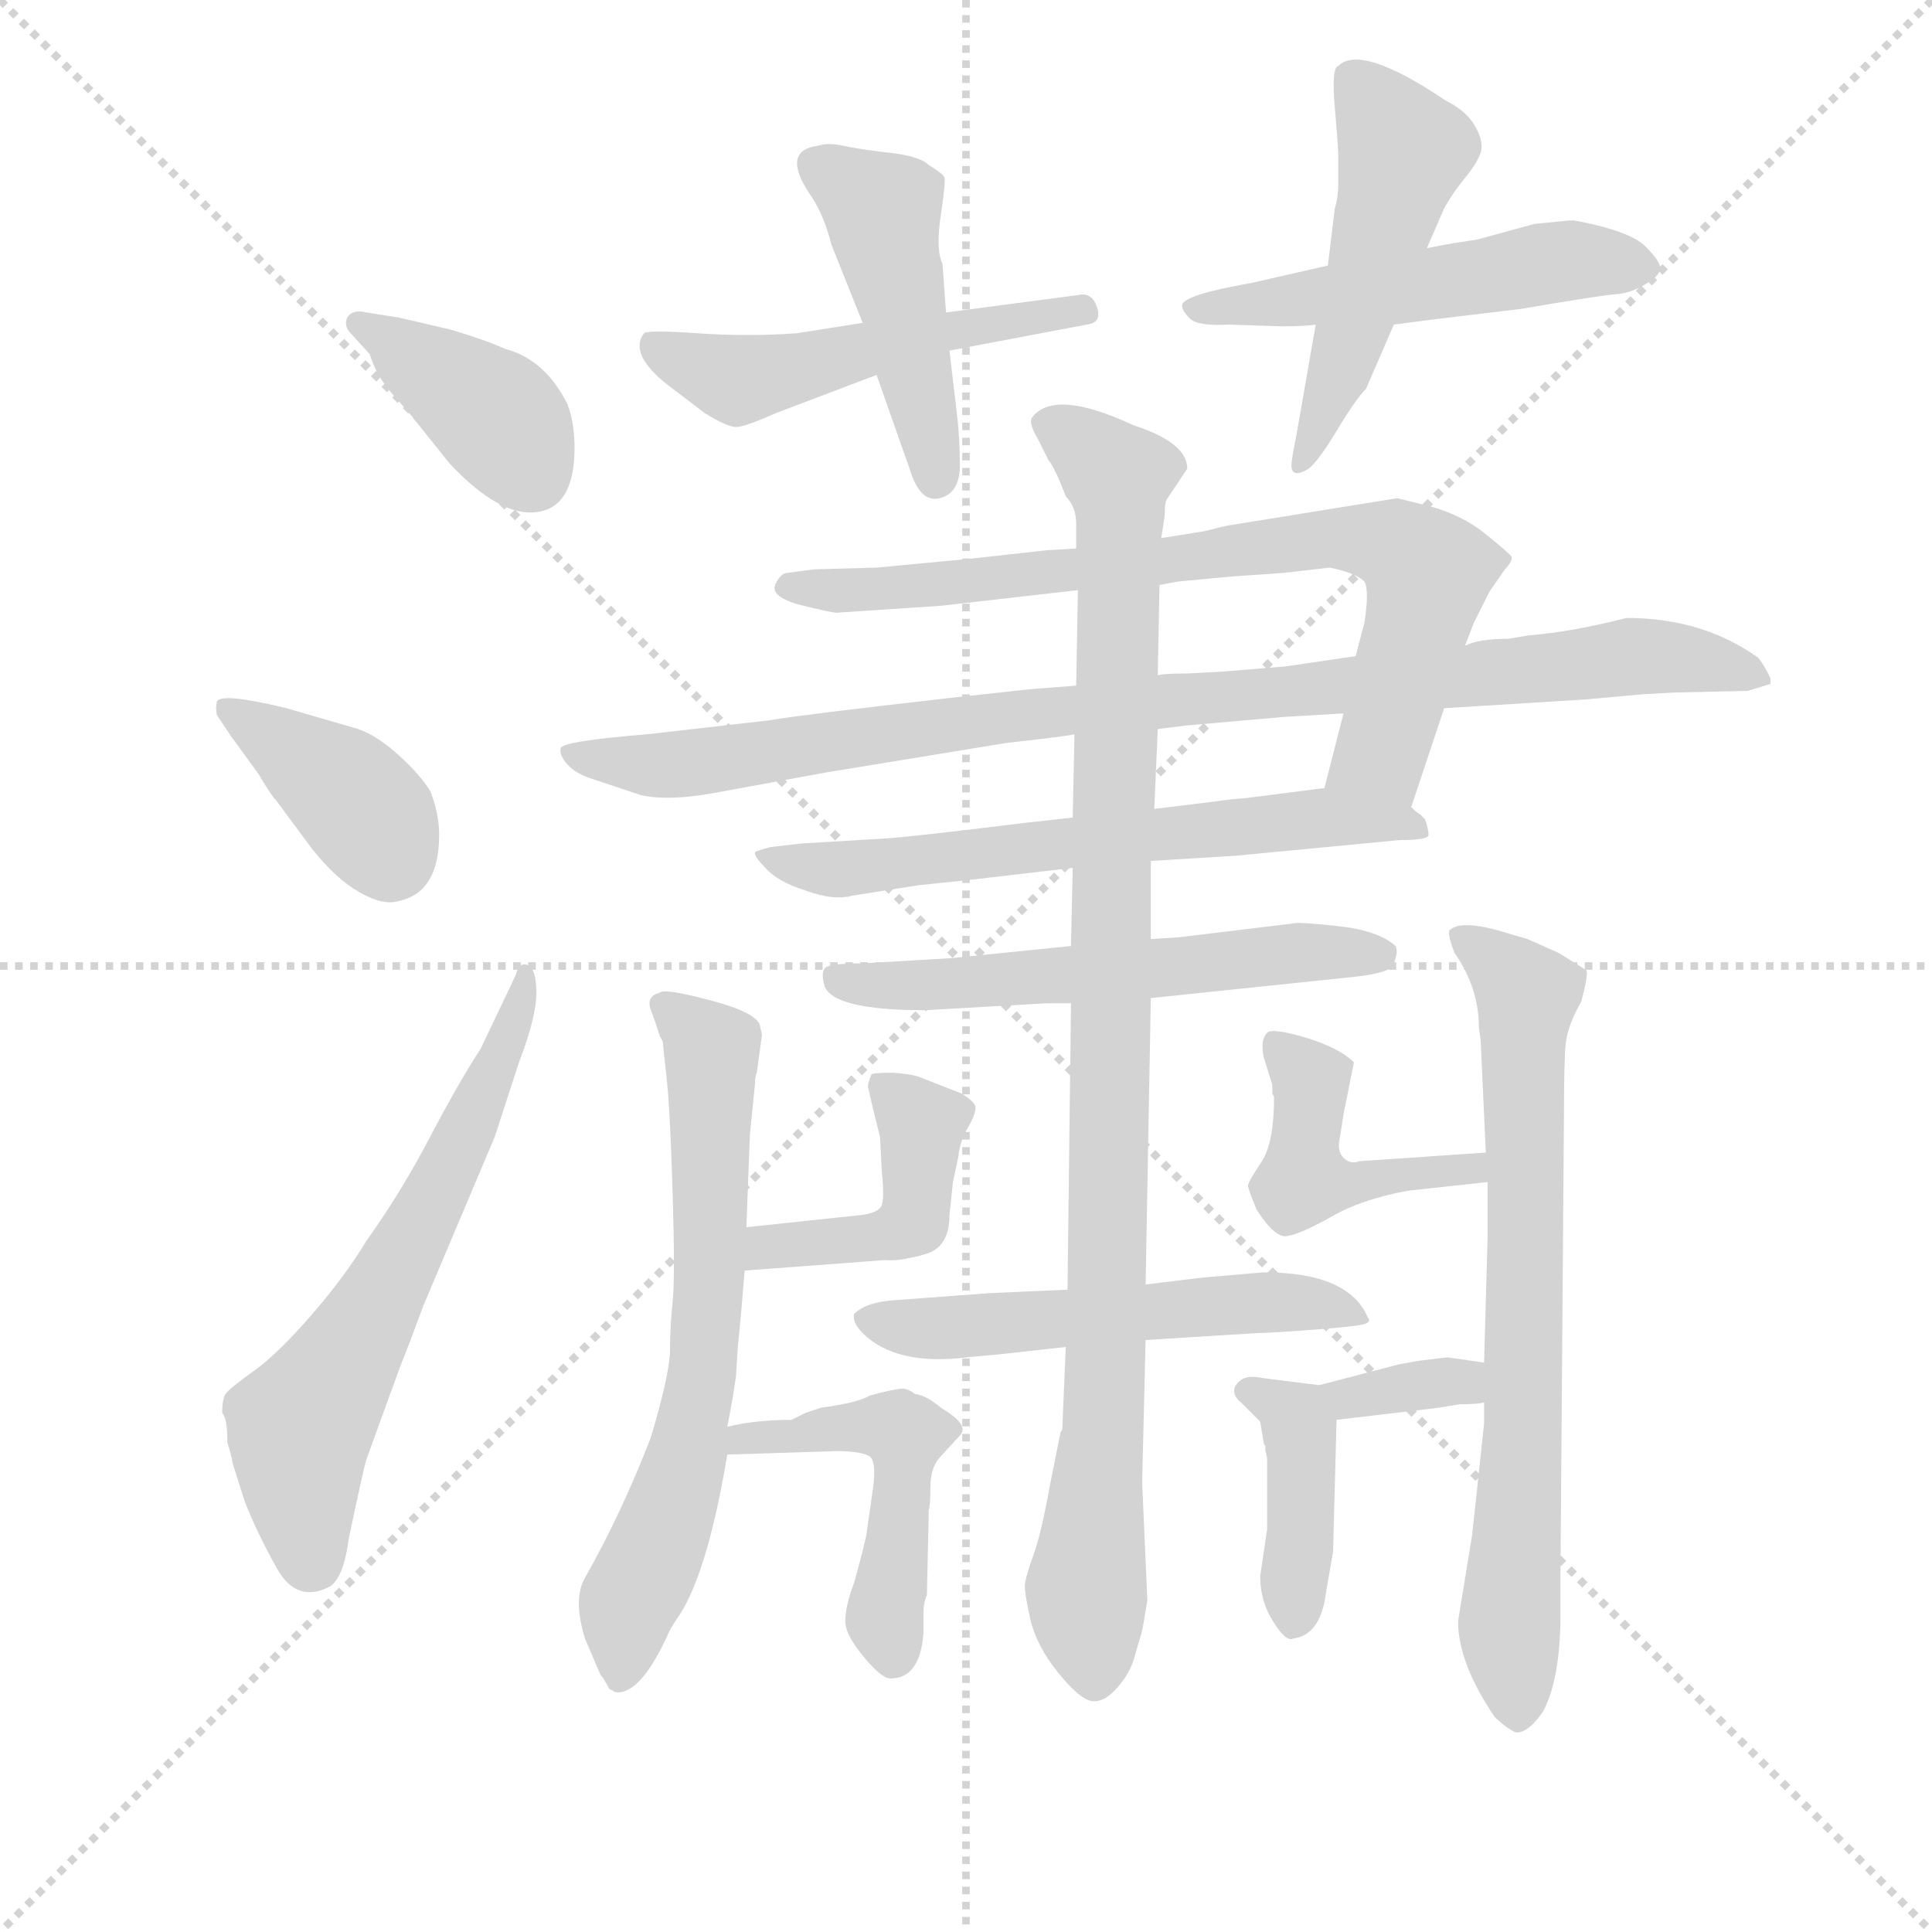 <svg version="1.1" viewBox="0 0 1024 1024" xmlns="http://www.w3.org/2000/svg">
  <g stroke="lightgray" stroke-dasharray="1,1" stroke-width="1" transform="scale(4, 4)">
    <line x1="0" y1="0" x2="256" y2="256"></line>
    <line x1="256" y1="0" x2="0" y2="256"></line>
    <line x1="128" y1="0" x2="128" y2="256"></line>
    <line x1="0" y1="128" x2="256" y2="128"></line>
  </g>
<g transform="scale(0.92, -0.92) translate(60, -900)">
   <style type="text/css">
    @keyframes keyframes0 {
      from {
       stroke: blue;
       stroke-dashoffset: 391;
       stroke-width: 128;
       }
       56% {
       animation-timing-function: step-end;
       stroke: blue;
       stroke-dashoffset: 0;
       stroke-width: 128;
       }
       to {
       stroke: black;
       stroke-width: 1024;
       }
       }
       #make-me-a-hanzi-animation-0 {
         animation: keyframes0 0.568s both;
         animation-delay: 0s;
         animation-timing-function: linear;
       }
    @keyframes keyframes1 {
      from {
       stroke: blue;
       stroke-dashoffset: 386;
       stroke-width: 128;
       }
       56% {
       animation-timing-function: step-end;
       stroke: blue;
       stroke-dashoffset: 0;
       stroke-width: 128;
       }
       to {
       stroke: black;
       stroke-width: 1024;
       }
       }
       #make-me-a-hanzi-animation-1 {
         animation: keyframes1 0.564s both;
         animation-delay: 0.568s;
         animation-timing-function: linear;
       }
    @keyframes keyframes2 {
      from {
       stroke: blue;
       stroke-dashoffset: 625;
       stroke-width: 128;
       }
       67% {
       animation-timing-function: step-end;
       stroke: blue;
       stroke-dashoffset: 0;
       stroke-width: 128;
       }
       to {
       stroke: black;
       stroke-width: 1024;
       }
       }
       #make-me-a-hanzi-animation-2 {
         animation: keyframes2 0.759s both;
         animation-delay: 1.132s;
         animation-timing-function: linear;
       }
    @keyframes keyframes3 {
      from {
       stroke: blue;
       stroke-dashoffset: 511;
       stroke-width: 128;
       }
       62% {
       animation-timing-function: step-end;
       stroke: blue;
       stroke-dashoffset: 0;
       stroke-width: 128;
       }
       to {
       stroke: black;
       stroke-width: 1024;
       }
       }
       #make-me-a-hanzi-animation-3 {
         animation: keyframes3 0.666s both;
         animation-delay: 1.891s;
         animation-timing-function: linear;
       }
    @keyframes keyframes4 {
      from {
       stroke: blue;
       stroke-dashoffset: 454;
       stroke-width: 128;
       }
       60% {
       animation-timing-function: step-end;
       stroke: blue;
       stroke-dashoffset: 0;
       stroke-width: 128;
       }
       to {
       stroke: black;
       stroke-width: 1024;
       }
       }
       #make-me-a-hanzi-animation-4 {
         animation: keyframes4 0.619s both;
         animation-delay: 2.557s;
         animation-timing-function: linear;
       }
    @keyframes keyframes5 {
      from {
       stroke: blue;
       stroke-dashoffset: 516;
       stroke-width: 128;
       }
       63% {
       animation-timing-function: step-end;
       stroke: blue;
       stroke-dashoffset: 0;
       stroke-width: 128;
       }
       to {
       stroke: black;
       stroke-width: 1024;
       }
       }
       #make-me-a-hanzi-animation-5 {
         animation: keyframes5 0.67s both;
         animation-delay: 3.176s;
         animation-timing-function: linear;
       }
    @keyframes keyframes6 {
      from {
       stroke: blue;
       stroke-dashoffset: 496;
       stroke-width: 128;
       }
       62% {
       animation-timing-function: step-end;
       stroke: blue;
       stroke-dashoffset: 0;
       stroke-width: 128;
       }
       to {
       stroke: black;
       stroke-width: 1024;
       }
       }
       #make-me-a-hanzi-animation-6 {
         animation: keyframes6 0.654s both;
         animation-delay: 3.846s;
         animation-timing-function: linear;
       }
    @keyframes keyframes7 {
      from {
       stroke: blue;
       stroke-dashoffset: 765;
       stroke-width: 128;
       }
       71% {
       animation-timing-function: step-end;
       stroke: blue;
       stroke-dashoffset: 0;
       stroke-width: 128;
       }
       to {
       stroke: black;
       stroke-width: 1024;
       }
       }
       #make-me-a-hanzi-animation-7 {
         animation: keyframes7 0.873s both;
         animation-delay: 4.5s;
         animation-timing-function: linear;
       }
    @keyframes keyframes8 {
      from {
       stroke: blue;
       stroke-dashoffset: 948;
       stroke-width: 128;
       }
       76% {
       animation-timing-function: step-end;
       stroke: blue;
       stroke-dashoffset: 0;
       stroke-width: 128;
       }
       to {
       stroke: black;
       stroke-width: 1024;
       }
       }
       #make-me-a-hanzi-animation-8 {
         animation: keyframes8 1.021s both;
         animation-delay: 5.372s;
         animation-timing-function: linear;
       }
    @keyframes keyframes9 {
      from {
       stroke: blue;
       stroke-dashoffset: 635;
       stroke-width: 128;
       }
       67% {
       animation-timing-function: step-end;
       stroke: blue;
       stroke-dashoffset: 0;
       stroke-width: 128;
       }
       to {
       stroke: black;
       stroke-width: 1024;
       }
       }
       #make-me-a-hanzi-animation-9 {
         animation: keyframes9 0.767s both;
         animation-delay: 6.394s;
         animation-timing-function: linear;
       }
    @keyframes keyframes10 {
      from {
       stroke: blue;
       stroke-dashoffset: 573;
       stroke-width: 128;
       }
       65% {
       animation-timing-function: step-end;
       stroke: blue;
       stroke-dashoffset: 0;
       stroke-width: 128;
       }
       to {
       stroke: black;
       stroke-width: 1024;
       }
       }
       #make-me-a-hanzi-animation-10 {
         animation: keyframes10 0.716s both;
         animation-delay: 7.161s;
         animation-timing-function: linear;
       }
    @keyframes keyframes11 {
      from {
       stroke: blue;
       stroke-dashoffset: 540;
       stroke-width: 128;
       }
       64% {
       animation-timing-function: step-end;
       stroke: blue;
       stroke-dashoffset: 0;
       stroke-width: 128;
       }
       to {
       stroke: black;
       stroke-width: 1024;
       }
       }
       #make-me-a-hanzi-animation-11 {
         animation: keyframes11 0.689s both;
         animation-delay: 7.877s;
         animation-timing-function: linear;
       }
    @keyframes keyframes12 {
      from {
       stroke: blue;
       stroke-dashoffset: 1000;
       stroke-width: 128;
       }
       76% {
       animation-timing-function: step-end;
       stroke: blue;
       stroke-dashoffset: 0;
       stroke-width: 128;
       }
       to {
       stroke: black;
       stroke-width: 1024;
       }
       }
       #make-me-a-hanzi-animation-12 {
         animation: keyframes12 1.064s both;
         animation-delay: 8.566s;
         animation-timing-function: linear;
       }
    @keyframes keyframes13 {
      from {
       stroke: blue;
       stroke-dashoffset: 658;
       stroke-width: 128;
       }
       68% {
       animation-timing-function: step-end;
       stroke: blue;
       stroke-dashoffset: 0;
       stroke-width: 128;
       }
       to {
       stroke: black;
       stroke-width: 1024;
       }
       }
       #make-me-a-hanzi-animation-13 {
         animation: keyframes13 0.785s both;
         animation-delay: 9.63s;
         animation-timing-function: linear;
       }
    @keyframes keyframes14 {
      from {
       stroke: blue;
       stroke-dashoffset: 353;
       stroke-width: 128;
       }
       53% {
       animation-timing-function: step-end;
       stroke: blue;
       stroke-dashoffset: 0;
       stroke-width: 128;
       }
       to {
       stroke: black;
       stroke-width: 1024;
       }
       }
       #make-me-a-hanzi-animation-14 {
         animation: keyframes14 0.537s both;
         animation-delay: 10.416s;
         animation-timing-function: linear;
       }
    @keyframes keyframes15 {
      from {
       stroke: blue;
       stroke-dashoffset: 351;
       stroke-width: 128;
       }
       53% {
       animation-timing-function: step-end;
       stroke: blue;
       stroke-dashoffset: 0;
       stroke-width: 128;
       }
       to {
       stroke: black;
       stroke-width: 1024;
       }
       }
       #make-me-a-hanzi-animation-15 {
         animation: keyframes15 0.536s both;
         animation-delay: 10.953s;
         animation-timing-function: linear;
       }
    @keyframes keyframes16 {
      from {
       stroke: blue;
       stroke-dashoffset: 482;
       stroke-width: 128;
       }
       61% {
       animation-timing-function: step-end;
       stroke: blue;
       stroke-dashoffset: 0;
       stroke-width: 128;
       }
       to {
       stroke: black;
       stroke-width: 1024;
       }
       }
       #make-me-a-hanzi-animation-16 {
         animation: keyframes16 0.642s both;
         animation-delay: 11.489s;
         animation-timing-function: linear;
       }
    @keyframes keyframes17 {
      from {
       stroke: blue;
       stroke-dashoffset: 718;
       stroke-width: 128;
       }
       70% {
       animation-timing-function: step-end;
       stroke: blue;
       stroke-dashoffset: 0;
       stroke-width: 128;
       }
       to {
       stroke: black;
       stroke-width: 1024;
       }
       }
       #make-me-a-hanzi-animation-17 {
         animation: keyframes17 0.834s both;
         animation-delay: 12.131s;
         animation-timing-function: linear;
       }
    @keyframes keyframes18 {
      from {
       stroke: blue;
       stroke-dashoffset: 444;
       stroke-width: 128;
       }
       59% {
       animation-timing-function: step-end;
       stroke: blue;
       stroke-dashoffset: 0;
       stroke-width: 128;
       }
       to {
       stroke: black;
       stroke-width: 1024;
       }
       }
       #make-me-a-hanzi-animation-18 {
         animation: keyframes18 0.611s both;
         animation-delay: 12.965s;
         animation-timing-function: linear;
       }
    @keyframes keyframes19 {
      from {
       stroke: blue;
       stroke-dashoffset: 340;
       stroke-width: 128;
       }
       53% {
       animation-timing-function: step-end;
       stroke: blue;
       stroke-dashoffset: 0;
       stroke-width: 128;
       }
       to {
       stroke: black;
       stroke-width: 1024;
       }
       }
       #make-me-a-hanzi-animation-19 {
         animation: keyframes19 0.527s both;
         animation-delay: 13.576s;
         animation-timing-function: linear;
       }
    @keyframes keyframes20 {
      from {
       stroke: blue;
       stroke-dashoffset: 403;
       stroke-width: 128;
       }
       57% {
       animation-timing-function: step-end;
       stroke: blue;
       stroke-dashoffset: 0;
       stroke-width: 128;
       }
       to {
       stroke: black;
       stroke-width: 1024;
       }
       }
       #make-me-a-hanzi-animation-20 {
         animation: keyframes20 0.578s both;
         animation-delay: 14.103s;
         animation-timing-function: linear;
       }
</style>
<path d="M 153.0 696.0 Q 157.0 683.0 166.5 672.5 Q 176.0 662.0 179.0 658.0 L 199.0 633.0 Q 228.0 602.0 249.5 605.0 Q 271.0 608.0 271.0 642.0 Q 271.0 656.0 267.0 667.0 Q 254.0 693.0 231.0 699.0 Q 220.0 704.0 200.0 710.0 L 170.0 717.0 L 151.0 720.0 Q 143.0 722.0 140.0 717.0 Q 138.0 712.0 142.0 708.0 L 153.0 696.0 Z" fill="lightgray"></path> 
<path d="M 73.0 476.0 L 89.0 454.0 Q 96.0 442.0 99.0 439.0 L 119.0 412.0 Q 133.0 394.0 147.0 386.0 Q 161.0 378.0 170.0 381.0 Q 193.0 386.0 193.0 419.0 Q 193.0 431.0 188.0 444.0 Q 182.0 454.0 168.5 466.0 Q 155.0 478.0 143.0 481.0 L 105.0 492.0 Q 68.0 501.0 65.0 496.0 Q 64.0 492.0 65.0 488.0 L 73.0 476.0 Z" fill="lightgray"></path> 
<path d="M 71.0 69.0 Q 74.0 59.0 74.0 57.0 L 81.0 35.0 Q 88.0 17.0 99.5 -3.5 Q 111.0 -24.0 130.0 -14.0 Q 138.0 -9.0 141.0 14.0 Q 149.0 52.0 151.0 59.0 L 171.0 114.0 Q 174.0 121.0 184.0 148.0 L 225.0 245.0 L 239.0 288.0 Q 249.0 314.0 249.0 328.0 Q 249.0 342.0 244.0 344.0 Q 239.0 346.0 237.0 338.0 L 217.0 296.0 Q 204.0 276.0 187.5 244.5 Q 171.0 213.0 151.0 185.0 Q 139.0 165.0 119.5 142.5 Q 100.0 120.0 86.0 110.0 Q 72.0 100.0 70.0 97.0 Q 68.0 94.0 68.0 86.0 Q 71.0 83.0 71.0 69.0 Z" fill="lightgray"></path> 
<path d="M 487.0 698.0 L 566.0 713.0 Q 575.0 714.0 572.0 723.0 Q 569.0 732.0 561.0 730.0 L 485.0 720.0 L 437.0 714.0 L 399.0 708.0 Q 371.0 706.0 342.0 708.0 Q 313.0 710.0 311.0 708.0 Q 302.0 696.0 325.0 678.0 L 346.0 662.0 Q 359.0 654.0 364.0 654.0 Q 369.0 654.0 387.0 662.0 L 445.0 684.0 L 487.0 698.0 Z" fill="lightgray"></path> 
<path d="M 445.0 684.0 L 464.0 630.0 Q 470.0 610.0 481.5 613.0 Q 493.0 616.0 493.0 632.0 Q 493.0 648.0 491.0 664.0 L 487.0 698.0 L 485.0 720.0 L 483.0 748.0 Q 479.0 756.0 482.0 776.0 Q 485.0 796.0 484.0 798.0 Q 483.0 800.0 475.0 805.0 Q 470.0 810.0 452.5 812.0 Q 435.0 814.0 426.0 816.0 Q 417.0 818.0 411.0 816.0 Q 389.0 813.0 408.0 786.0 Q 415.0 775.0 419.0 759.0 L 437.0 714.0 L 445.0 684.0 Z" fill="lightgray"></path> 
<path d="M 824.0 771.0 L 791.0 762.0 L 778.0 760.0 Q 772.0 759.0 762.0 757.0 L 705.0 747.0 L 661.0 737.0 Q 621.0 730.0 621.0 724.0 Q 621.0 721.0 625.5 716.5 Q 630.0 712.0 648.0 713.0 L 678.0 712.0 Q 692.0 712.0 698.0 713.0 L 743.0 713.0 L 766.0 716.0 L 816.0 722.0 Q 863.0 730.0 871.0 730.5 Q 879.0 731.0 887.5 736.0 Q 896.0 741.0 896.5 745.0 Q 897.0 749.0 888.0 758.0 Q 879.0 767.0 847.0 773.0 L 844.0 773.0 L 824.0 771.0 Z" fill="lightgray"></path> 
<path d="M 762.0 757.0 L 772.0 780.0 Q 777.0 789.0 784.0 797.5 Q 791.0 806.0 793.0 812.0 Q 795.0 818.0 790.0 827.0 Q 785.0 836.0 773.0 842.0 Q 724.0 875.0 711.0 862.0 Q 707.0 861.0 709.0 838.0 Q 711.0 815.0 711.0 810.0 L 711.0 795.0 Q 711.0 786.0 709.0 780.0 L 705.0 747.0 L 698.0 713.0 L 687.0 650.0 Q 684.0 635.0 684.0 632.0 Q 684.0 624.0 694.0 630.0 Q 700.0 635.0 710.5 652.5 Q 721.0 670.0 727.0 676.0 L 743.0 713.0 L 762.0 757.0 Z" fill="lightgray"></path> 
<path d="M 714.0 489.0 L 703.0 446.0 C 696.0 417.0 744.0 407.0 753.0 435.0 L 772.0 492.0 L 784.0 528.0 L 789.0 541.0 L 798.0 559.0 L 807.0 572.0 Q 811.0 576.0 811.0 579.0 Q 810.0 581.0 795.0 593.0 Q 780.0 605.0 757.0 610.0 L 745.0 613.0 L 646.0 597.0 L 634.0 594.0 L 609.0 590.0 L 560.0 584.0 L 543.0 583.0 L 498.0 578.0 L 445.0 573.0 L 409.0 572.0 L 394.0 570.0 Q 390.0 570.0 387.0 564.0 Q 383.0 557.0 399.0 552.0 Q 419.0 547.0 422.0 547.0 L 482.0 551.0 L 561.0 560.0 L 608.0 563.0 L 619.0 565.0 L 651.0 568.0 Q 667.0 569.0 680.0 570.0 L 706.0 573.0 Q 721.0 570.0 726.0 565.0 Q 729.0 560.0 726.0 541.0 L 721.0 522.0 L 714.0 489.0 Z" fill="lightgray"></path> 
<path d="M 607.0 480.0 L 623.0 482.0 L 680.0 487.0 L 714.0 489.0 L 772.0 492.0 L 853.0 497.0 L 886.0 500.0 L 904.0 501.0 L 947.0 502.0 L 960.0 506.0 L 960.0 509.0 Q 957.0 516.0 953.0 521.0 Q 921.0 544.0 877.0 544.0 Q 846.0 536.0 821.0 534.0 L 809.0 532.0 Q 792.0 532.0 784.0 528.0 L 721.0 522.0 L 680.0 516.0 Q 667.0 515.0 643.0 513.0 L 624.0 512.0 Q 610.0 512.0 607.0 511.0 L 560.0 505.0 L 534.0 503.0 L 488.0 498.0 Q 400.0 488.0 383.0 485.0 L 313.0 477.0 Q 264.0 473.0 263.0 469.0 Q 262.0 465.0 267.0 459.5 Q 272.0 454.0 282.0 451.0 L 309.0 442.0 Q 326.0 438.0 356.0 444.0 L 416.0 455.0 L 520.0 472.0 Q 556.0 476.0 559.0 477.0 L 607.0 480.0 Z" fill="lightgray"></path> 
<path d="M 703.0 446.0 L 656.0 440.0 Q 652.0 440.0 638.0 438.0 L 605.0 434.0 L 558.0 429.0 L 531.0 426.0 Q 466.0 418.0 451.0 417.0 L 401.0 414.0 L 384.0 412.0 Q 376.0 410.0 375.0 409.0 Q 374.0 407.0 381.0 400.0 Q 388.0 392.0 404.0 387.0 Q 420.0 381.0 431.0 384.0 L 469.0 390.0 L 498.0 393.0 L 558.0 400.0 L 603.0 404.0 L 652.0 407.0 L 746.0 416.0 Q 763.0 416.0 763.0 419.0 Q 763.0 422.0 761.0 428.0 L 758.0 431.0 Q 756.0 432.0 753.0 435.0 C 737.0 450.0 733.0 450.0 703.0 446.0 Z" fill="lightgray"></path> 
<path d="M 557.0 355.0 L 488.0 348.0 L 437.0 345.0 Q 417.0 345.0 415.0 342.0 Q 413.0 339.0 415.0 332.0 Q 420.0 318.0 473.0 318.0 L 543.0 322.0 L 557.0 322.0 L 603.0 325.0 L 718.0 337.0 Q 738.0 339.0 742.0 343.0 Q 746.0 351.0 744.0 355.0 Q 734.0 364.0 710.5 366.5 Q 687.0 369.0 685.0 368.0 L 619.0 360.0 L 603.0 359.0 L 557.0 355.0 Z" fill="lightgray"></path> 
<path d="M 555.0 157.0 L 510.0 155.0 L 456.0 151.0 Q 439.0 150.0 432.0 143.0 Q 431.0 138.0 437.0 132.0 Q 456.0 113.0 497.0 118.0 L 518.0 120.0 L 554.0 124.0 L 600.0 128.0 L 664.0 132.0 Q 671.0 132.0 697.5 134.0 Q 724.0 136.0 727.0 137.5 Q 730.0 139.0 728.0 141.0 Q 717.0 167.0 668.0 167.0 L 633.0 164.0 L 600.0 160.0 L 555.0 157.0 Z" fill="lightgray"></path> 
<path d="M 605.0 434.0 L 607.0 480.0 L 607.0 511.0 L 608.0 563.0 L 609.0 590.0 L 611.0 603.0 Q 611.0 610.0 612.0 612.0 L 624.0 630.0 Q 624.0 645.0 593.0 655.0 Q 548.0 676.0 535.0 660.0 Q 532.0 657.0 538.0 647.0 L 544.0 635.0 Q 548.0 630.0 554.0 614.0 Q 560.0 608.0 560.0 598.0 L 560.0 584.0 L 561.0 560.0 L 560.0 505.0 L 559.0 477.0 L 558.0 429.0 L 558.0 400.0 L 557.0 355.0 L 557.0 322.0 L 555.0 157.0 L 554.0 124.0 L 552.0 77.0 Q 552.0 76.0 551.0 75.0 L 545.0 45.0 Q 540.0 17.0 535.5 4.5 Q 531.0 -8.0 530.5 -12.5 Q 530.0 -17.0 533.5 -32.5 Q 537.0 -48.0 549.5 -63.5 Q 562.0 -79.0 569.0 -80.0 Q 576.0 -81.0 583.5 -72.5 Q 591.0 -64.0 593.5 -55.0 Q 596.0 -46.0 597.0 -43.0 Q 598.0 -40.0 599.0 -34.0 Q 600.0 -28.0 601.0 -22.0 L 598.0 46.0 L 600.0 128.0 L 600.0 160.0 L 603.0 325.0 L 603.0 359.0 L 603.0 404.0 L 605.0 434.0 Z" fill="lightgray"></path> 
<path d="M 359.0 78.0 L 362.0 94.0 L 364.0 107.0 L 365.0 123.0 L 367.0 144.0 L 369.0 168.0 L 370.0 193.0 L 372.0 246.0 L 375.0 276.0 Q 375.0 280.0 376.0 282.0 L 379.0 304.0 L 378.0 308.0 Q 378.0 316.0 350.0 323.5 Q 322.0 331.0 320.0 328.0 Q 312.0 326.0 315.0 318.0 Q 318.0 310.0 319.0 306.5 Q 320.0 303.0 321.0 301.5 Q 322.0 300.0 322.0 298.5 Q 322.0 297.0 324.0 279.5 Q 326.0 262.0 327.5 213.0 Q 329.0 164.0 327.5 150.0 Q 326.0 136.0 326.0 122.5 Q 326.0 109.0 315.0 72.0 Q 298.0 28.0 277.0 -9.0 Q 270.0 -21.0 277.0 -44.0 L 286.0 -65.0 Q 288.0 -67.0 291.0 -73.0 L 293.0 -74.0 Q 294.0 -75.0 296.0 -75.0 Q 310.0 -75.0 326.0 -39.0 L 329.0 -34.0 Q 347.0 -10.0 359.0 62.0 L 359.0 78.0 Z" fill="lightgray"></path> 
<path d="M 471.0 177.0 Q 487.0 180.0 487.0 200.0 L 489.0 219.0 L 492.0 233.0 Q 493.0 243.0 498.0 251.0 Q 502.0 258.0 502.0 262.0 Q 502.0 265.0 494.0 270.0 L 471.0 279.0 Q 467.0 281.0 455.0 282.0 Q 443.0 282.0 442.0 281.0 Q 440.0 276.0 440.0 274.0 L 443.0 261.0 L 447.0 245.0 L 448.0 225.0 Q 450.0 207.0 447.0 204.0 C 436.0 176.0 442.0 169.0 471.0 177.0 Z" fill="lightgray"></path> 
<path d="M 369.0 168.0 L 449.0 174.0 Q 466.0 175.0 471.0 177.0 C 500.0 185.0 472.0 221.0 447.0 204.0 Q 444.0 201.0 436.0 200.0 L 370.0 193.0 C 340.0 190.0 339.0 166.0 369.0 168.0 Z" fill="lightgray"></path> 
<path d="M 472.0 -41.0 L 472.0 -30.0 Q 472.0 -23.0 474.0 -19.0 L 475.0 26.0 L 475.0 30.0 Q 476.0 32.0 476.0 43.0 Q 476.0 55.0 482.0 61.0 L 493.0 73.0 Q 499.0 79.0 482.0 89.0 Q 474.0 96.0 467.0 97.0 Q 463.0 100.0 460.0 100.0 Q 456.0 100.0 441.0 96.0 Q 435.0 92.0 413.0 89.0 L 404.0 86.0 L 396.0 82.0 Q 375.0 82.0 359.0 78.0 C 330.0 72.0 329.0 61.0 359.0 62.0 L 422.0 64.0 Q 436.0 64.0 441.0 61.0 Q 445.0 58.0 443.0 43.0 L 439.0 15.0 Q 436.0 2.0 432.0 -12.0 Q 427.0 -25.0 427.0 -34.0 Q 427.0 -42.0 438.0 -55.0 Q 448.0 -67.0 453.0 -67.0 Q 470.0 -67.0 472.0 -41.0 Z" fill="lightgray"></path> 
<path d="M 795.0 92.0 L 795.0 80.0 L 792.0 52.0 Q 791.0 42.0 788.0 15.0 L 780.0 -34.0 Q 780.0 -58.0 801.0 -89.0 Q 807.0 -95.0 813.0 -98.0 Q 820.0 -99.0 829.0 -86.0 Q 839.0 -67.0 839.0 -30.0 L 839.0 -7.0 L 841.0 256.0 Q 841.0 288.0 842.0 298.5 Q 843.0 309.0 851.0 323.0 Q 855.0 338.0 854.0 341.0 L 838.0 351.0 L 820.0 359.0 L 803.0 364.0 Q 781.0 370.0 775.0 364.0 Q 774.0 361.0 778.0 351.0 Q 792.0 331.0 792.0 308.0 L 793.0 301.0 L 796.0 236.0 L 797.0 219.0 L 797.0 187.0 L 795.0 115.0 L 795.0 92.0 Z" fill="lightgray"></path> 
<path d="M 796.0 236.0 L 723.0 231.0 Q 718.0 229.0 714.0 233.0 Q 710.0 237.0 712.0 245.0 L 714.0 258.0 L 720.0 288.0 Q 712.0 296.0 693.0 302.0 Q 673.0 308.0 670.0 305.0 Q 666.0 301.0 668.0 291.0 L 673.0 275.0 L 673.0 270.0 L 674.0 268.0 Q 674.0 242.0 667.0 231.0 Q 659.0 219.0 659.0 217.0 Q 659.0 215.0 664.0 203.0 Q 675.0 186.0 682.0 188.0 Q 689.0 189.0 707.0 199.0 Q 724.0 209.0 751.0 214.0 L 797.0 219.0 C 827.0 222.0 826.0 238.0 796.0 236.0 Z" fill="lightgray"></path> 
<path d="M 746.0 114.0 L 700.0 102.0 C 671.0 94.0 680.0 78.0 710.0 82.0 L 769.0 89.0 L 781.0 91.0 Q 791.0 91.0 795.0 92.0 C 825.0 97.0 825.0 111.0 795.0 115.0 L 774.0 118.0 Q 773.0 118.0 757.0 116.0 L 746.0 114.0 Z" fill="lightgray"></path> 
<path d="M 700.0 102.0 L 668.0 106.0 Q 659.0 108.0 655.0 105.0 Q 651.0 102.0 651.0 99.0 Q 651.0 95.0 655.0 92.0 Q 659.0 88.0 666.0 81.0 L 668.0 69.0 Q 668.0 68.0 669.0 67.0 L 669.0 64.0 Q 670.0 61.0 670.0 59.0 L 670.0 19.0 L 666.0 -8.0 Q 666.0 -23.0 674.0 -35.0 Q 681.0 -46.0 685.0 -44.0 Q 701.0 -42.0 704.0 -17.0 L 708.0 6.0 L 710.0 82.0 C 710.0 101.0 710.0 101.0 700.0 102.0 Z" fill="lightgray"></path> 
      <clipPath id="make-me-a-hanzi-clip-0">
      <path d="M 153.0 696.0 Q 157.0 683.0 166.5 672.5 Q 176.0 662.0 179.0 658.0 L 199.0 633.0 Q 228.0 602.0 249.5 605.0 Q 271.0 608.0 271.0 642.0 Q 271.0 656.0 267.0 667.0 Q 254.0 693.0 231.0 699.0 Q 220.0 704.0 200.0 710.0 L 170.0 717.0 L 151.0 720.0 Q 143.0 722.0 140.0 717.0 Q 138.0 712.0 142.0 708.0 L 153.0 696.0 Z" fill="lightgray"></path>
      </clipPath>
      <path clip-path="url(#make-me-a-hanzi-clip-0)" d="M 147.0 714.0 L 225.0 661.0 L 247.0 627.0 " fill="none" id="make-me-a-hanzi-animation-0" stroke-dasharray="263 526" stroke-linecap="round"></path>

      <clipPath id="make-me-a-hanzi-clip-1">
      <path d="M 73.0 476.0 L 89.0 454.0 Q 96.0 442.0 99.0 439.0 L 119.0 412.0 Q 133.0 394.0 147.0 386.0 Q 161.0 378.0 170.0 381.0 Q 193.0 386.0 193.0 419.0 Q 193.0 431.0 188.0 444.0 Q 182.0 454.0 168.5 466.0 Q 155.0 478.0 143.0 481.0 L 105.0 492.0 Q 68.0 501.0 65.0 496.0 Q 64.0 492.0 65.0 488.0 L 73.0 476.0 Z" fill="lightgray"></path>
      </clipPath>
      <path clip-path="url(#make-me-a-hanzi-clip-1)" d="M 69.0 492.0 L 141.0 443.0 L 165.0 407.0 " fill="none" id="make-me-a-hanzi-animation-1" stroke-dasharray="258 516" stroke-linecap="round"></path>

      <clipPath id="make-me-a-hanzi-clip-2">
      <path d="M 71.0 69.0 Q 74.0 59.0 74.0 57.0 L 81.0 35.0 Q 88.0 17.0 99.5 -3.5 Q 111.0 -24.0 130.0 -14.0 Q 138.0 -9.0 141.0 14.0 Q 149.0 52.0 151.0 59.0 L 171.0 114.0 Q 174.0 121.0 184.0 148.0 L 225.0 245.0 L 239.0 288.0 Q 249.0 314.0 249.0 328.0 Q 249.0 342.0 244.0 344.0 Q 239.0 346.0 237.0 338.0 L 217.0 296.0 Q 204.0 276.0 187.5 244.5 Q 171.0 213.0 151.0 185.0 Q 139.0 165.0 119.5 142.5 Q 100.0 120.0 86.0 110.0 Q 72.0 100.0 70.0 97.0 Q 68.0 94.0 68.0 86.0 Q 71.0 83.0 71.0 69.0 Z" fill="lightgray"></path>
      </clipPath>
      <path clip-path="url(#make-me-a-hanzi-clip-2)" d="M 120.0 1.0 L 113.0 77.0 L 187.0 204.0 L 219.0 271.0 L 242.0 339.0 " fill="none" id="make-me-a-hanzi-animation-2" stroke-dasharray="497 994" stroke-linecap="round"></path>

      <clipPath id="make-me-a-hanzi-clip-3">
      <path d="M 487.0 698.0 L 566.0 713.0 Q 575.0 714.0 572.0 723.0 Q 569.0 732.0 561.0 730.0 L 485.0 720.0 L 437.0 714.0 L 399.0 708.0 Q 371.0 706.0 342.0 708.0 Q 313.0 710.0 311.0 708.0 Q 302.0 696.0 325.0 678.0 L 346.0 662.0 Q 359.0 654.0 364.0 654.0 Q 369.0 654.0 387.0 662.0 L 445.0 684.0 L 487.0 698.0 Z" fill="lightgray"></path>
      </clipPath>
      <path clip-path="url(#make-me-a-hanzi-clip-3)" d="M 316.0 702.0 L 370.0 681.0 L 468.0 706.0 L 563.0 721.0 " fill="none" id="make-me-a-hanzi-animation-3" stroke-dasharray="383 766" stroke-linecap="round"></path>

      <clipPath id="make-me-a-hanzi-clip-4">
      <path d="M 445.0 684.0 L 464.0 630.0 Q 470.0 610.0 481.5 613.0 Q 493.0 616.0 493.0 632.0 Q 493.0 648.0 491.0 664.0 L 487.0 698.0 L 485.0 720.0 L 483.0 748.0 Q 479.0 756.0 482.0 776.0 Q 485.0 796.0 484.0 798.0 Q 483.0 800.0 475.0 805.0 Q 470.0 810.0 452.5 812.0 Q 435.0 814.0 426.0 816.0 Q 417.0 818.0 411.0 816.0 Q 389.0 813.0 408.0 786.0 Q 415.0 775.0 419.0 759.0 L 437.0 714.0 L 445.0 684.0 Z" fill="lightgray"></path>
      </clipPath>
      <path clip-path="url(#make-me-a-hanzi-clip-4)" d="M 413.0 801.0 L 448.0 777.0 L 479.0 625.0 " fill="none" id="make-me-a-hanzi-animation-4" stroke-dasharray="326 652" stroke-linecap="round"></path>

      <clipPath id="make-me-a-hanzi-clip-5">
      <path d="M 824.0 771.0 L 791.0 762.0 L 778.0 760.0 Q 772.0 759.0 762.0 757.0 L 705.0 747.0 L 661.0 737.0 Q 621.0 730.0 621.0 724.0 Q 621.0 721.0 625.5 716.5 Q 630.0 712.0 648.0 713.0 L 678.0 712.0 Q 692.0 712.0 698.0 713.0 L 743.0 713.0 L 766.0 716.0 L 816.0 722.0 Q 863.0 730.0 871.0 730.5 Q 879.0 731.0 887.5 736.0 Q 896.0 741.0 896.5 745.0 Q 897.0 749.0 888.0 758.0 Q 879.0 767.0 847.0 773.0 L 844.0 773.0 L 824.0 771.0 Z" fill="lightgray"></path>
      </clipPath>
      <path clip-path="url(#make-me-a-hanzi-clip-5)" d="M 627.0 722.0 L 736.0 732.0 L 852.0 751.0 L 885.0 747.0 " fill="none" id="make-me-a-hanzi-animation-5" stroke-dasharray="388 776" stroke-linecap="round"></path>

      <clipPath id="make-me-a-hanzi-clip-6">
      <path d="M 762.0 757.0 L 772.0 780.0 Q 777.0 789.0 784.0 797.5 Q 791.0 806.0 793.0 812.0 Q 795.0 818.0 790.0 827.0 Q 785.0 836.0 773.0 842.0 Q 724.0 875.0 711.0 862.0 Q 707.0 861.0 709.0 838.0 Q 711.0 815.0 711.0 810.0 L 711.0 795.0 Q 711.0 786.0 709.0 780.0 L 705.0 747.0 L 698.0 713.0 L 687.0 650.0 Q 684.0 635.0 684.0 632.0 Q 684.0 624.0 694.0 630.0 Q 700.0 635.0 710.5 652.5 Q 721.0 670.0 727.0 676.0 L 743.0 713.0 L 762.0 757.0 Z" fill="lightgray"></path>
      </clipPath>
      <path clip-path="url(#make-me-a-hanzi-clip-6)" d="M 719.0 855.0 L 749.0 813.0 L 726.0 729.0 L 690.0 634.0 " fill="none" id="make-me-a-hanzi-animation-6" stroke-dasharray="368 736" stroke-linecap="round"></path>

      <clipPath id="make-me-a-hanzi-clip-7">
      <path d="M 714.0 489.0 L 703.0 446.0 C 696.0 417.0 744.0 407.0 753.0 435.0 L 772.0 492.0 L 784.0 528.0 L 789.0 541.0 L 798.0 559.0 L 807.0 572.0 Q 811.0 576.0 811.0 579.0 Q 810.0 581.0 795.0 593.0 Q 780.0 605.0 757.0 610.0 L 745.0 613.0 L 646.0 597.0 L 634.0 594.0 L 609.0 590.0 L 560.0 584.0 L 543.0 583.0 L 498.0 578.0 L 445.0 573.0 L 409.0 572.0 L 394.0 570.0 Q 390.0 570.0 387.0 564.0 Q 383.0 557.0 399.0 552.0 Q 419.0 547.0 422.0 547.0 L 482.0 551.0 L 561.0 560.0 L 608.0 563.0 L 619.0 565.0 L 651.0 568.0 Q 667.0 569.0 680.0 570.0 L 706.0 573.0 Q 721.0 570.0 726.0 565.0 Q 729.0 560.0 726.0 541.0 L 721.0 522.0 L 714.0 489.0 Z" fill="lightgray"></path>
      </clipPath>
      <path clip-path="url(#make-me-a-hanzi-clip-7)" d="M 395.0 562.0 L 489.0 563.0 L 712.0 590.0 L 744.0 585.0 L 762.0 567.0 L 758.0 546.0 L 736.0 466.0 L 711.0 452.0 " fill="none" id="make-me-a-hanzi-animation-7" stroke-dasharray="637 1274" stroke-linecap="round"></path>

      <clipPath id="make-me-a-hanzi-clip-8">
      <path d="M 607.0 480.0 L 623.0 482.0 L 680.0 487.0 L 714.0 489.0 L 772.0 492.0 L 853.0 497.0 L 886.0 500.0 L 904.0 501.0 L 947.0 502.0 L 960.0 506.0 L 960.0 509.0 Q 957.0 516.0 953.0 521.0 Q 921.0 544.0 877.0 544.0 Q 846.0 536.0 821.0 534.0 L 809.0 532.0 Q 792.0 532.0 784.0 528.0 L 721.0 522.0 L 680.0 516.0 Q 667.0 515.0 643.0 513.0 L 624.0 512.0 Q 610.0 512.0 607.0 511.0 L 560.0 505.0 L 534.0 503.0 L 488.0 498.0 Q 400.0 488.0 383.0 485.0 L 313.0 477.0 Q 264.0 473.0 263.0 469.0 Q 262.0 465.0 267.0 459.5 Q 272.0 454.0 282.0 451.0 L 309.0 442.0 Q 326.0 438.0 356.0 444.0 L 416.0 455.0 L 520.0 472.0 Q 556.0 476.0 559.0 477.0 L 607.0 480.0 Z" fill="lightgray"></path>
      </clipPath>
      <path clip-path="url(#make-me-a-hanzi-clip-8)" d="M 267.0 465.0 L 344.0 460.0 L 478.0 483.0 L 884.0 523.0 L 940.0 515.0 L 952.0 508.0 " fill="none" id="make-me-a-hanzi-animation-8" stroke-dasharray="820 1640" stroke-linecap="round"></path>

      <clipPath id="make-me-a-hanzi-clip-9">
      <path d="M 703.0 446.0 L 656.0 440.0 Q 652.0 440.0 638.0 438.0 L 605.0 434.0 L 558.0 429.0 L 531.0 426.0 Q 466.0 418.0 451.0 417.0 L 401.0 414.0 L 384.0 412.0 Q 376.0 410.0 375.0 409.0 Q 374.0 407.0 381.0 400.0 Q 388.0 392.0 404.0 387.0 Q 420.0 381.0 431.0 384.0 L 469.0 390.0 L 498.0 393.0 L 558.0 400.0 L 603.0 404.0 L 652.0 407.0 L 746.0 416.0 Q 763.0 416.0 763.0 419.0 Q 763.0 422.0 761.0 428.0 L 758.0 431.0 Q 756.0 432.0 753.0 435.0 C 737.0 450.0 733.0 450.0 703.0 446.0 Z" fill="lightgray"></path>
      </clipPath>
      <path clip-path="url(#make-me-a-hanzi-clip-9)" d="M 381.0 406.0 L 433.0 400.0 L 697.0 429.0 L 758.0 423.0 " fill="none" id="make-me-a-hanzi-animation-9" stroke-dasharray="507 1014" stroke-linecap="round"></path>

      <clipPath id="make-me-a-hanzi-clip-10">
      <path d="M 557.0 355.0 L 488.0 348.0 L 437.0 345.0 Q 417.0 345.0 415.0 342.0 Q 413.0 339.0 415.0 332.0 Q 420.0 318.0 473.0 318.0 L 543.0 322.0 L 557.0 322.0 L 603.0 325.0 L 718.0 337.0 Q 738.0 339.0 742.0 343.0 Q 746.0 351.0 744.0 355.0 Q 734.0 364.0 710.5 366.5 Q 687.0 369.0 685.0 368.0 L 619.0 360.0 L 603.0 359.0 L 557.0 355.0 Z" fill="lightgray"></path>
      </clipPath>
      <path clip-path="url(#make-me-a-hanzi-clip-10)" d="M 420.0 337.0 L 462.0 330.0 L 700.0 353.0 L 735.0 350.0 " fill="none" id="make-me-a-hanzi-animation-10" stroke-dasharray="445 890" stroke-linecap="round"></path>

      <clipPath id="make-me-a-hanzi-clip-11">
      <path d="M 555.0 157.0 L 510.0 155.0 L 456.0 151.0 Q 439.0 150.0 432.0 143.0 Q 431.0 138.0 437.0 132.0 Q 456.0 113.0 497.0 118.0 L 518.0 120.0 L 554.0 124.0 L 600.0 128.0 L 664.0 132.0 Q 671.0 132.0 697.5 134.0 Q 724.0 136.0 727.0 137.5 Q 730.0 139.0 728.0 141.0 Q 717.0 167.0 668.0 167.0 L 633.0 164.0 L 600.0 160.0 L 555.0 157.0 Z" fill="lightgray"></path>
      </clipPath>
      <path clip-path="url(#make-me-a-hanzi-clip-11)" d="M 440.0 140.0 L 487.0 134.0 L 676.0 150.0 L 722.0 141.0 " fill="none" id="make-me-a-hanzi-animation-11" stroke-dasharray="412 824" stroke-linecap="round"></path>

      <clipPath id="make-me-a-hanzi-clip-12">
      <path d="M 605.0 434.0 L 607.0 480.0 L 607.0 511.0 L 608.0 563.0 L 609.0 590.0 L 611.0 603.0 Q 611.0 610.0 612.0 612.0 L 624.0 630.0 Q 624.0 645.0 593.0 655.0 Q 548.0 676.0 535.0 660.0 Q 532.0 657.0 538.0 647.0 L 544.0 635.0 Q 548.0 630.0 554.0 614.0 Q 560.0 608.0 560.0 598.0 L 560.0 584.0 L 561.0 560.0 L 560.0 505.0 L 559.0 477.0 L 558.0 429.0 L 558.0 400.0 L 557.0 355.0 L 557.0 322.0 L 555.0 157.0 L 554.0 124.0 L 552.0 77.0 Q 552.0 76.0 551.0 75.0 L 545.0 45.0 Q 540.0 17.0 535.5 4.5 Q 531.0 -8.0 530.5 -12.5 Q 530.0 -17.0 533.5 -32.5 Q 537.0 -48.0 549.5 -63.5 Q 562.0 -79.0 569.0 -80.0 Q 576.0 -81.0 583.5 -72.5 Q 591.0 -64.0 593.5 -55.0 Q 596.0 -46.0 597.0 -43.0 Q 598.0 -40.0 599.0 -34.0 Q 600.0 -28.0 601.0 -22.0 L 598.0 46.0 L 600.0 128.0 L 600.0 160.0 L 603.0 325.0 L 603.0 359.0 L 603.0 404.0 L 605.0 434.0 Z" fill="lightgray"></path>
      </clipPath>
      <path clip-path="url(#make-me-a-hanzi-clip-12)" d="M 544.0 655.0 L 584.0 625.0 L 586.0 600.0 L 577.0 108.0 L 566.0 -12.0 L 570.0 -68.0 " fill="none" id="make-me-a-hanzi-animation-12" stroke-dasharray="872 1744" stroke-linecap="round"></path>

      <clipPath id="make-me-a-hanzi-clip-13">
      <path d="M 359.0 78.0 L 362.0 94.0 L 364.0 107.0 L 365.0 123.0 L 367.0 144.0 L 369.0 168.0 L 370.0 193.0 L 372.0 246.0 L 375.0 276.0 Q 375.0 280.0 376.0 282.0 L 379.0 304.0 L 378.0 308.0 Q 378.0 316.0 350.0 323.5 Q 322.0 331.0 320.0 328.0 Q 312.0 326.0 315.0 318.0 Q 318.0 310.0 319.0 306.5 Q 320.0 303.0 321.0 301.5 Q 322.0 300.0 322.0 298.5 Q 322.0 297.0 324.0 279.5 Q 326.0 262.0 327.5 213.0 Q 329.0 164.0 327.5 150.0 Q 326.0 136.0 326.0 122.5 Q 326.0 109.0 315.0 72.0 Q 298.0 28.0 277.0 -9.0 Q 270.0 -21.0 277.0 -44.0 L 286.0 -65.0 Q 288.0 -67.0 291.0 -73.0 L 293.0 -74.0 Q 294.0 -75.0 296.0 -75.0 Q 310.0 -75.0 326.0 -39.0 L 329.0 -34.0 Q 347.0 -10.0 359.0 62.0 L 359.0 78.0 Z" fill="lightgray"></path>
      </clipPath>
      <path clip-path="url(#make-me-a-hanzi-clip-13)" d="M 325.0 319.0 L 350.0 296.0 L 349.0 164.0 L 337.0 66.0 L 302.0 -24.0 L 298.0 -65.0 " fill="none" id="make-me-a-hanzi-animation-13" stroke-dasharray="530 1060" stroke-linecap="round"></path>

      <clipPath id="make-me-a-hanzi-clip-14">
      <path d="M 471.0 177.0 Q 487.0 180.0 487.0 200.0 L 489.0 219.0 L 492.0 233.0 Q 493.0 243.0 498.0 251.0 Q 502.0 258.0 502.0 262.0 Q 502.0 265.0 494.0 270.0 L 471.0 279.0 Q 467.0 281.0 455.0 282.0 Q 443.0 282.0 442.0 281.0 Q 440.0 276.0 440.0 274.0 L 443.0 261.0 L 447.0 245.0 L 448.0 225.0 Q 450.0 207.0 447.0 204.0 C 436.0 176.0 442.0 169.0 471.0 177.0 Z" fill="lightgray"></path>
      </clipPath>
      <path clip-path="url(#make-me-a-hanzi-clip-14)" d="M 449.0 275.0 L 471.0 252.0 L 473.0 187.0 " fill="none" id="make-me-a-hanzi-animation-14" stroke-dasharray="225 450" stroke-linecap="round"></path>

      <clipPath id="make-me-a-hanzi-clip-15">
      <path d="M 369.0 168.0 L 449.0 174.0 Q 466.0 175.0 471.0 177.0 C 500.0 185.0 472.0 221.0 447.0 204.0 Q 444.0 201.0 436.0 200.0 L 370.0 193.0 C 340.0 190.0 339.0 166.0 369.0 168.0 Z" fill="lightgray"></path>
      </clipPath>
      <path clip-path="url(#make-me-a-hanzi-clip-15)" d="M 375.0 174.0 L 382.0 182.0 L 441.0 186.0 L 466.0 181.0 " fill="none" id="make-me-a-hanzi-animation-15" stroke-dasharray="223 446" stroke-linecap="round"></path>

      <clipPath id="make-me-a-hanzi-clip-16">
      <path d="M 472.0 -41.0 L 472.0 -30.0 Q 472.0 -23.0 474.0 -19.0 L 475.0 26.0 L 475.0 30.0 Q 476.0 32.0 476.0 43.0 Q 476.0 55.0 482.0 61.0 L 493.0 73.0 Q 499.0 79.0 482.0 89.0 Q 474.0 96.0 467.0 97.0 Q 463.0 100.0 460.0 100.0 Q 456.0 100.0 441.0 96.0 Q 435.0 92.0 413.0 89.0 L 404.0 86.0 L 396.0 82.0 Q 375.0 82.0 359.0 78.0 C 330.0 72.0 329.0 61.0 359.0 62.0 L 422.0 64.0 Q 436.0 64.0 441.0 61.0 Q 445.0 58.0 443.0 43.0 L 439.0 15.0 Q 436.0 2.0 432.0 -12.0 Q 427.0 -25.0 427.0 -34.0 Q 427.0 -42.0 438.0 -55.0 Q 448.0 -67.0 453.0 -67.0 Q 470.0 -67.0 472.0 -41.0 Z" fill="lightgray"></path>
      </clipPath>
      <path clip-path="url(#make-me-a-hanzi-clip-16)" d="M 366.0 74.0 L 398.0 71.0 L 424.0 79.0 L 461.0 73.0 L 450.0 -32.0 L 455.0 -55.0 " fill="none" id="make-me-a-hanzi-animation-16" stroke-dasharray="354 708" stroke-linecap="round"></path>

      <clipPath id="make-me-a-hanzi-clip-17">
      <path d="M 795.0 92.0 L 795.0 80.0 L 792.0 52.0 Q 791.0 42.0 788.0 15.0 L 780.0 -34.0 Q 780.0 -58.0 801.0 -89.0 Q 807.0 -95.0 813.0 -98.0 Q 820.0 -99.0 829.0 -86.0 Q 839.0 -67.0 839.0 -30.0 L 839.0 -7.0 L 841.0 256.0 Q 841.0 288.0 842.0 298.5 Q 843.0 309.0 851.0 323.0 Q 855.0 338.0 854.0 341.0 L 838.0 351.0 L 820.0 359.0 L 803.0 364.0 Q 781.0 370.0 775.0 364.0 Q 774.0 361.0 778.0 351.0 Q 792.0 331.0 792.0 308.0 L 793.0 301.0 L 796.0 236.0 L 797.0 219.0 L 797.0 187.0 L 795.0 115.0 L 795.0 92.0 Z" fill="lightgray"></path>
      </clipPath>
      <path clip-path="url(#make-me-a-hanzi-clip-17)" d="M 782.0 359.0 L 820.0 327.0 L 818.0 78.0 L 810.0 -20.0 L 813.0 -85.0 " fill="none" id="make-me-a-hanzi-animation-17" stroke-dasharray="590 1180" stroke-linecap="round"></path>

      <clipPath id="make-me-a-hanzi-clip-18">
      <path d="M 796.0 236.0 L 723.0 231.0 Q 718.0 229.0 714.0 233.0 Q 710.0 237.0 712.0 245.0 L 714.0 258.0 L 720.0 288.0 Q 712.0 296.0 693.0 302.0 Q 673.0 308.0 670.0 305.0 Q 666.0 301.0 668.0 291.0 L 673.0 275.0 L 673.0 270.0 L 674.0 268.0 Q 674.0 242.0 667.0 231.0 Q 659.0 219.0 659.0 217.0 Q 659.0 215.0 664.0 203.0 Q 675.0 186.0 682.0 188.0 Q 689.0 189.0 707.0 199.0 Q 724.0 209.0 751.0 214.0 L 797.0 219.0 C 827.0 222.0 826.0 238.0 796.0 236.0 Z" fill="lightgray"></path>
      </clipPath>
      <path clip-path="url(#make-me-a-hanzi-clip-18)" d="M 674.0 297.0 L 694.0 281.0 L 691.0 220.0 L 741.0 220.0 L 786.0 226.0 L 789.0 231.0 " fill="none" id="make-me-a-hanzi-animation-18" stroke-dasharray="316 632" stroke-linecap="round"></path>

      <clipPath id="make-me-a-hanzi-clip-19">
      <path d="M 746.0 114.0 L 700.0 102.0 C 671.0 94.0 680.0 78.0 710.0 82.0 L 769.0 89.0 L 781.0 91.0 Q 791.0 91.0 795.0 92.0 C 825.0 97.0 825.0 111.0 795.0 115.0 L 774.0 118.0 Q 773.0 118.0 757.0 116.0 L 746.0 114.0 Z" fill="lightgray"></path>
      </clipPath>
      <path clip-path="url(#make-me-a-hanzi-clip-19)" d="M 709.0 100.0 L 717.0 94.0 L 789.0 109.0 " fill="none" id="make-me-a-hanzi-animation-19" stroke-dasharray="212 424" stroke-linecap="round"></path>

      <clipPath id="make-me-a-hanzi-clip-20">
      <path d="M 700.0 102.0 L 668.0 106.0 Q 659.0 108.0 655.0 105.0 Q 651.0 102.0 651.0 99.0 Q 651.0 95.0 655.0 92.0 Q 659.0 88.0 666.0 81.0 L 668.0 69.0 Q 668.0 68.0 669.0 67.0 L 669.0 64.0 Q 670.0 61.0 670.0 59.0 L 670.0 19.0 L 666.0 -8.0 Q 666.0 -23.0 674.0 -35.0 Q 681.0 -46.0 685.0 -44.0 Q 701.0 -42.0 704.0 -17.0 L 708.0 6.0 L 710.0 82.0 C 710.0 101.0 710.0 101.0 700.0 102.0 Z" fill="lightgray"></path>
      </clipPath>
      <path clip-path="url(#make-me-a-hanzi-clip-20)" d="M 659.0 98.0 L 682.0 88.0 L 689.0 75.0 L 685.0 -32.0 " fill="none" id="make-me-a-hanzi-animation-20" stroke-dasharray="275 550" stroke-linecap="round"></path>

</g>
</svg>
